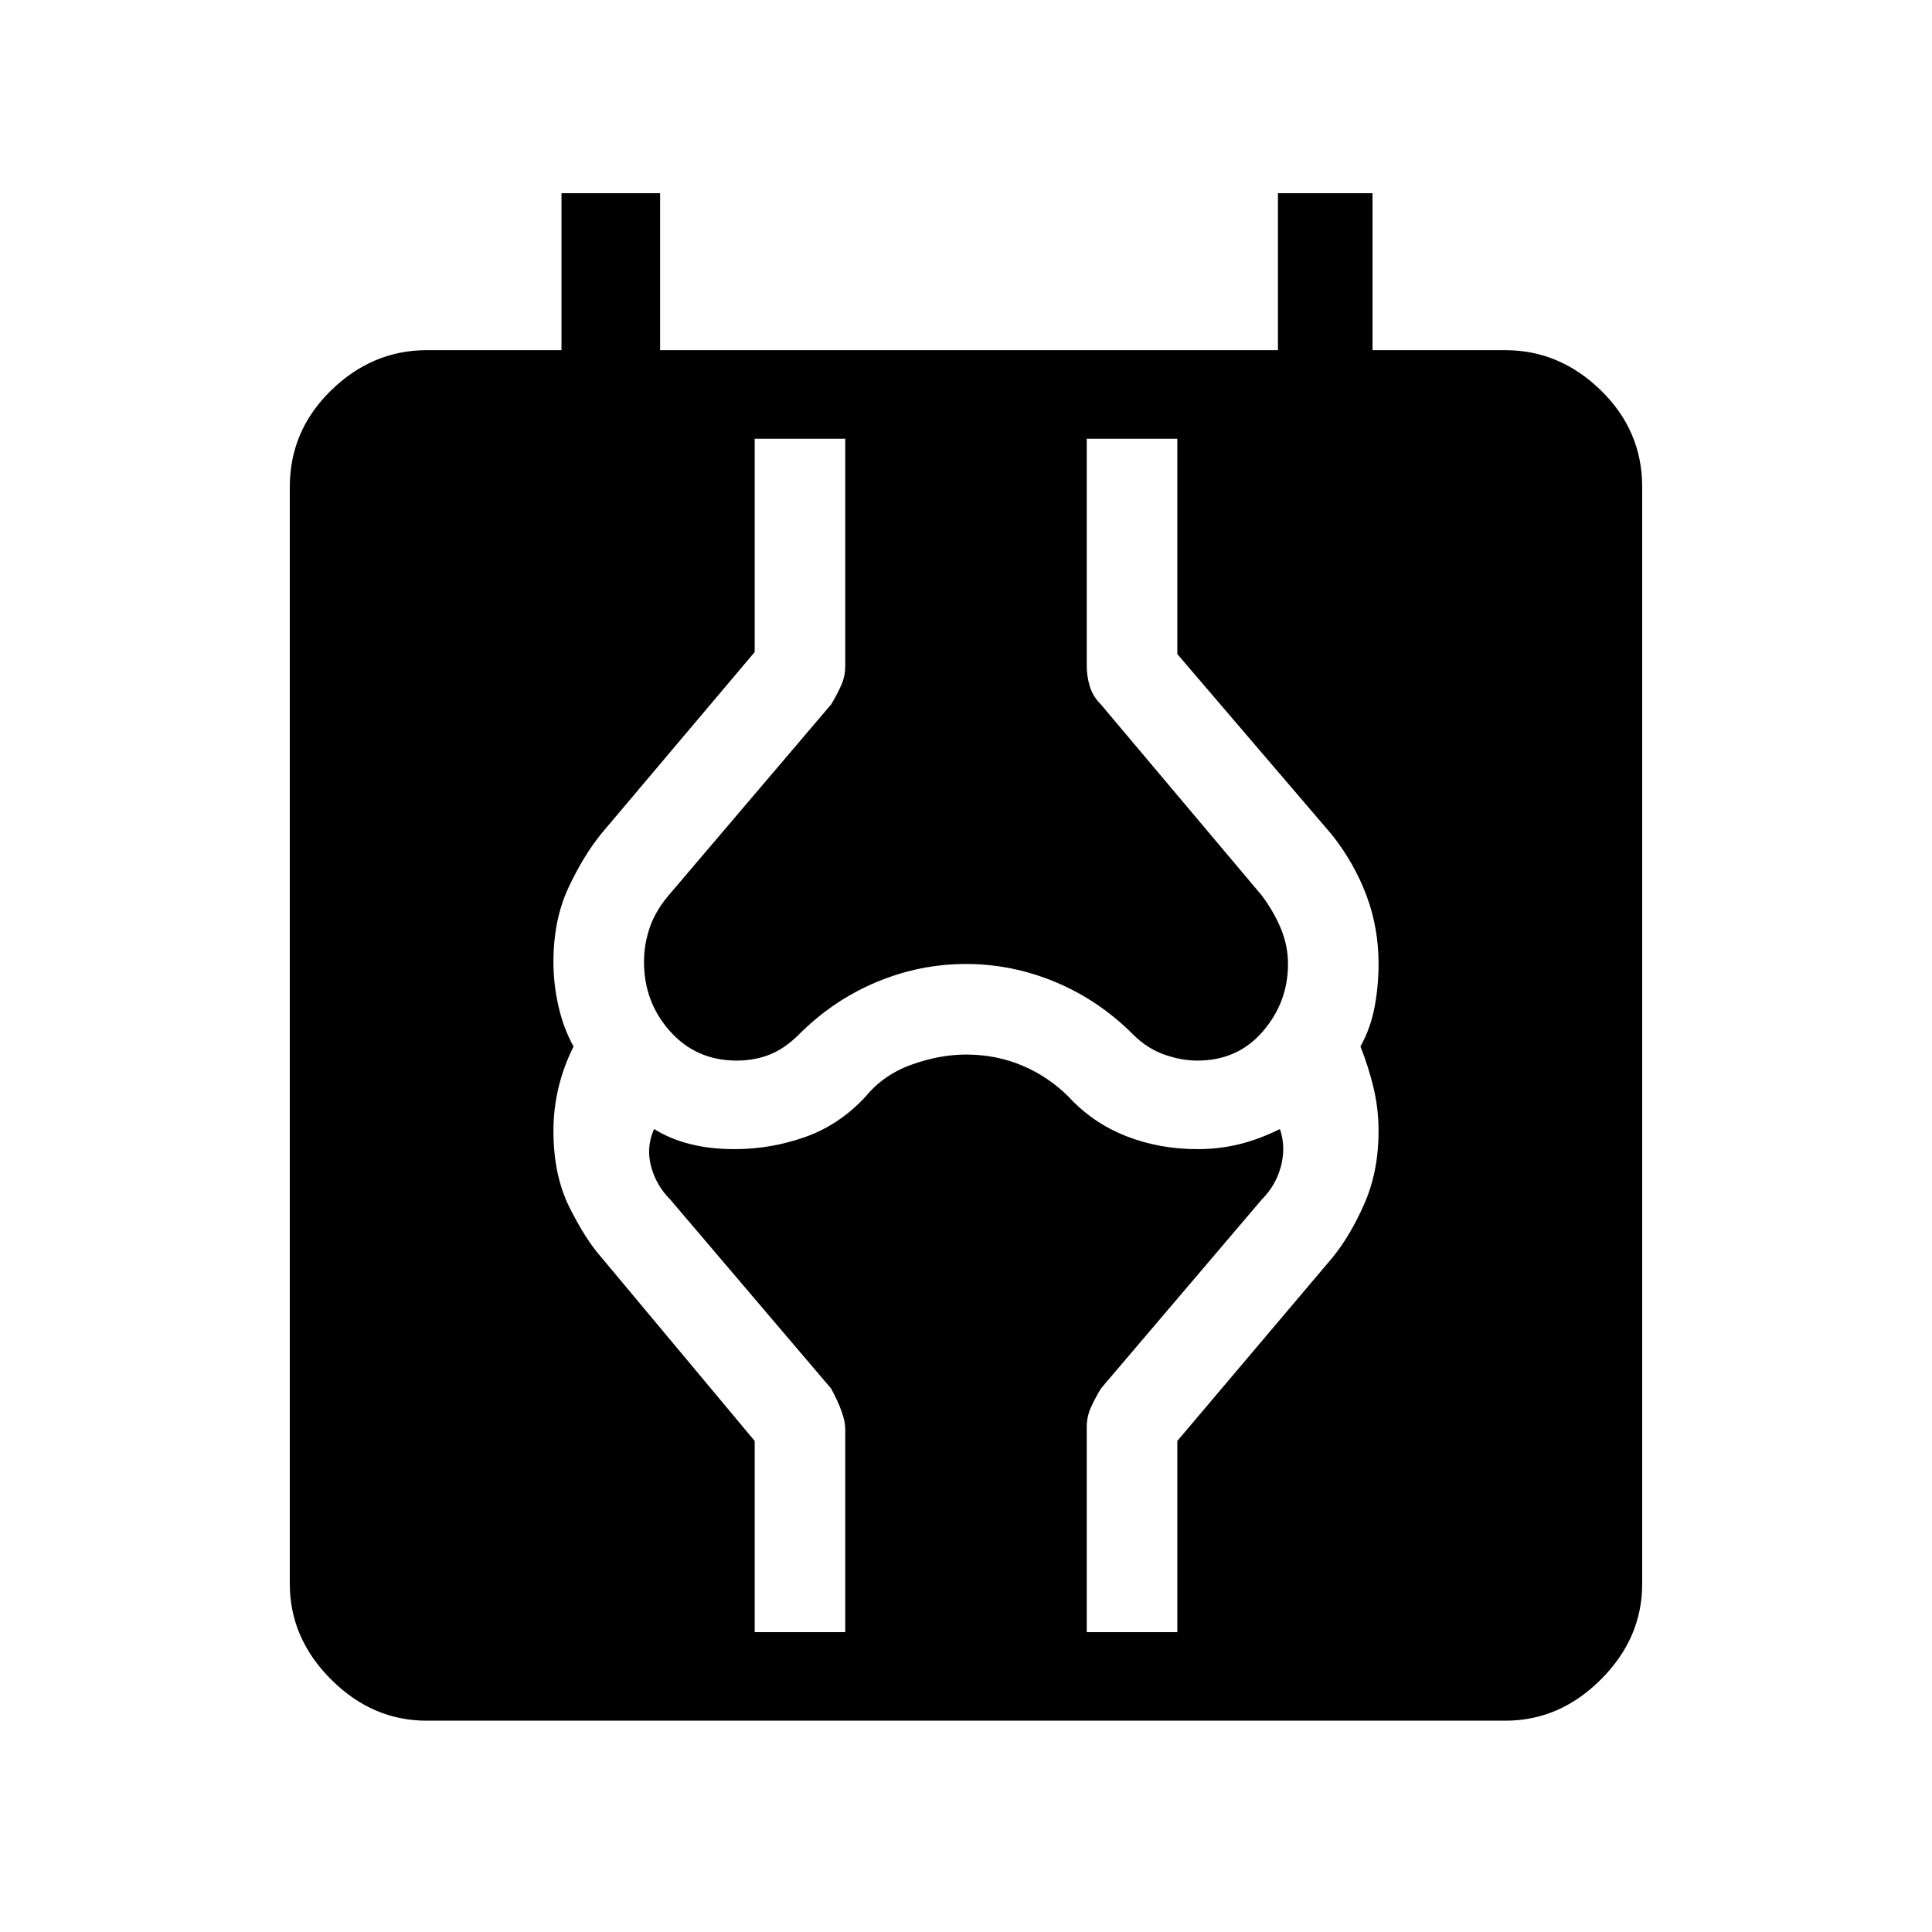 <svg xmlns="http://www.w3.org/2000/svg" height="48" width="48"><path d="M10.6 42.75q-1.35 0-2.375-1.025T7.2 39.35V12.1q0-1.4 1.025-2.4t2.375-1h3.35V4.8h2.45v3.9h15.35V4.8h2.35v3.9h3.3q1.35 0 2.375 1t1.025 2.4v27.25q0 1.35-1.025 2.375T37.4 42.75Zm8.15-2.2H21V35.5q0-.35-.35-1l-4-4.7q-.35-.35-.475-.825t.075-.925q.4.25.9.375t1.1.125q.9 0 1.75-.3t1.5-1q.45-.55 1.15-.8T24 26.2q.75 0 1.4.275.65.275 1.15.775.6.65 1.425.975.825.325 1.775.325.55 0 1.05-.125t1-.375q.15.45.025.925-.125.475-.475.825l-4 4.7q-.15.25-.25.475-.1.225-.1.475v5.1h2.25V35.8l3.85-4.55q.45-.55.8-1.35.35-.8.35-1.8 0-.55-.125-1.075Q34 26.5 33.8 26q.25-.45.35-.975.1-.525.1-1.075 0-.9-.3-1.7-.3-.8-.85-1.5l-3.85-4.5V10.9H27v5.65q0 .25.075.5t.275.45l4 4.75q.3.4.475.825.175.425.175.875 0 .95-.625 1.675-.625.725-1.625.725-.4 0-.825-.15-.425-.15-.775-.5-.85-.85-1.925-1.3-1.075-.45-2.225-.45-1.15 0-2.225.45-1.075.45-1.925 1.3-.35.35-.725.5-.375.15-.825.15-1 0-1.65-.725Q16 24.9 16 23.9q0-.45.15-.875t.5-.825l4-4.7q.15-.25.25-.475.1-.225.1-.475V10.9h-2.25v5.3l-3.8 4.5q-.45.55-.825 1.35-.375.8-.375 1.85 0 .55.125 1.1t.375 1q-.25.5-.375 1.025-.125.525-.125 1.075 0 1.1.4 1.9.4.8.8 1.25l3.8 4.55Z"/></svg>